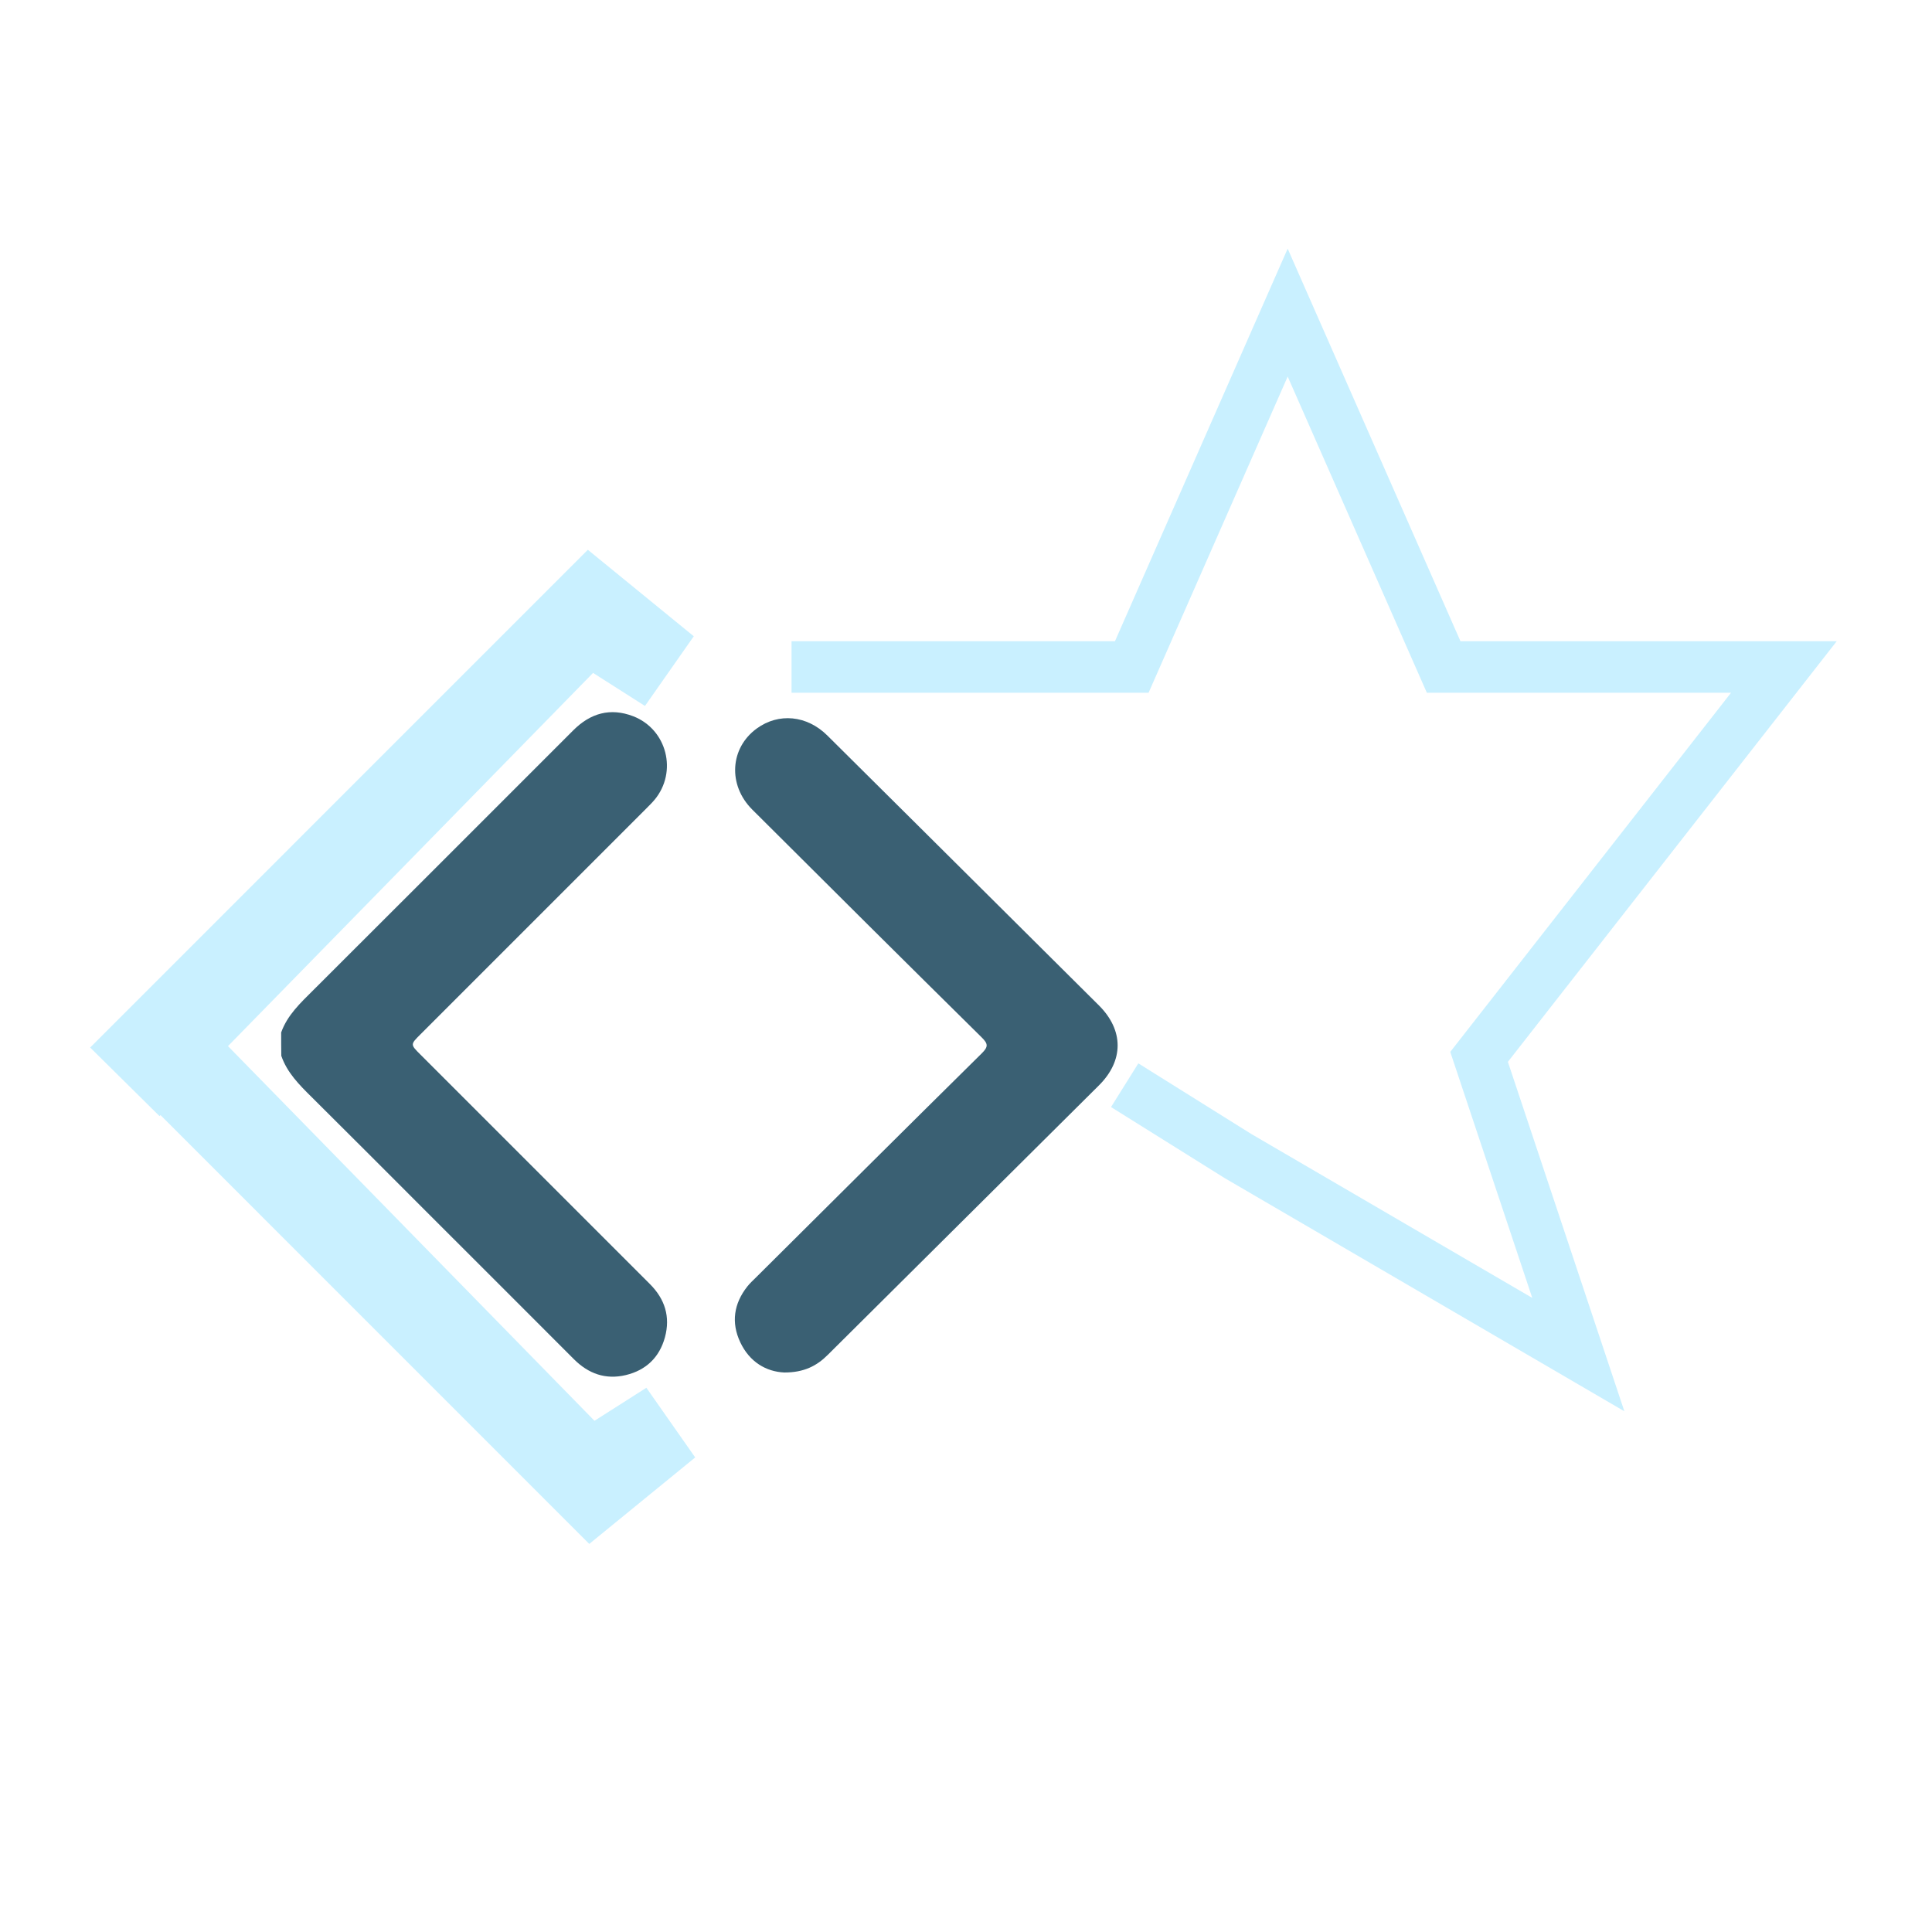 <?xml version="1.0" encoding="utf-8"?>
<!-- Generator: Adobe Illustrator 23.1.0, SVG Export Plug-In . SVG Version: 6.00 Build 0)  -->
<svg version="1.1" id="katman_1" xmlns="http://www.w3.org/2000/svg" xmlns:xlink="http://www.w3.org/1999/xlink" x="0px" y="0px"
	 viewBox="0 0 300 300" style="enable-background:new 0 0 300 300;" xml:space="preserve">
<style type="text/css">
	.st0{fill-rule:evenodd;clip-rule:evenodd;fill:#C9F0FF;}
	.st1{fill-rule:evenodd;clip-rule:evenodd;fill:#3A6073;}
	.st2{fill-rule:evenodd;clip-rule:evenodd;fill:none;stroke:#C9F0FF;stroke-width:8;stroke-miterlimit:10;}
</style>
<g>
	<polygon class="st0" points="14,162.66 91.28,85.37 107.73,98.8 100.15,109.62 92.09,104.49 35.4,162.44 92.31,220.62 
		100.37,215.49 107.95,226.31 91.5,239.74 24.92,173.15 24.77,173.31 	"/>
	<path class="st1" d="M43.66,160.32c0.97-2.72,3.02-4.6,4.98-6.56c13.47-13.44,26.93-26.9,40.38-40.36
		c2.66-2.66,5.75-3.55,9.31-2.18c5.25,2.04,6.91,8.64,3.31,12.97c-0.42,0.5-0.9,0.96-1.36,1.43
		c-11.67,11.67-23.35,23.34-35.02,35.02c-1.55,1.55-1.55,1.55,0.06,3.15c11.87,11.87,23.74,23.73,35.6,35.6
		c2.32,2.32,3.2,5.07,2.33,8.27c-0.86,3.13-2.95,5.11-6.07,5.86c-3.13,0.75-5.81-0.2-8.08-2.48c-7.63-7.65-15.28-15.28-22.92-22.92
		c-5.93-5.93-11.85-11.88-17.81-17.79c-1.91-1.89-3.79-3.77-4.69-6.38C43.66,162.74,43.66,161.53,43.66,160.32z"/>
</g>
<g>
	<path class="st1" d="M121.77,213.12c-2.8-0.13-5.38-1.63-6.82-4.69c-1.44-3.05-1.01-6,1.09-8.66c0.4-0.51,0.89-0.95,1.35-1.41
		c11.68-11.61,23.34-23.23,35.06-34.8c1.03-1.02,0.99-1.48-0.01-2.47c-11.91-11.76-23.78-23.56-35.63-35.38
		c-3.82-3.81-3.47-9.56,0.7-12.59c3.4-2.47,7.78-2.06,10.95,1.08c9.42,9.34,18.83,18.71,28.24,28.06c4.65,4.62,9.3,9.23,13.94,13.86
		c3.87,3.86,3.88,8.57-0.01,12.43c-14.02,13.94-28.05,27.87-42.07,41.81C126.83,212.1,124.83,213.13,121.77,213.12z"/>
	<polyline class="st2" points="122.91,103.57 175.74,103.57 199.95,48.54 224.17,103.57 277,103.57 229.67,164.11 245.08,210.34 
		192.25,179.52 174.64,168.51 	"/>
</g>
</svg>
